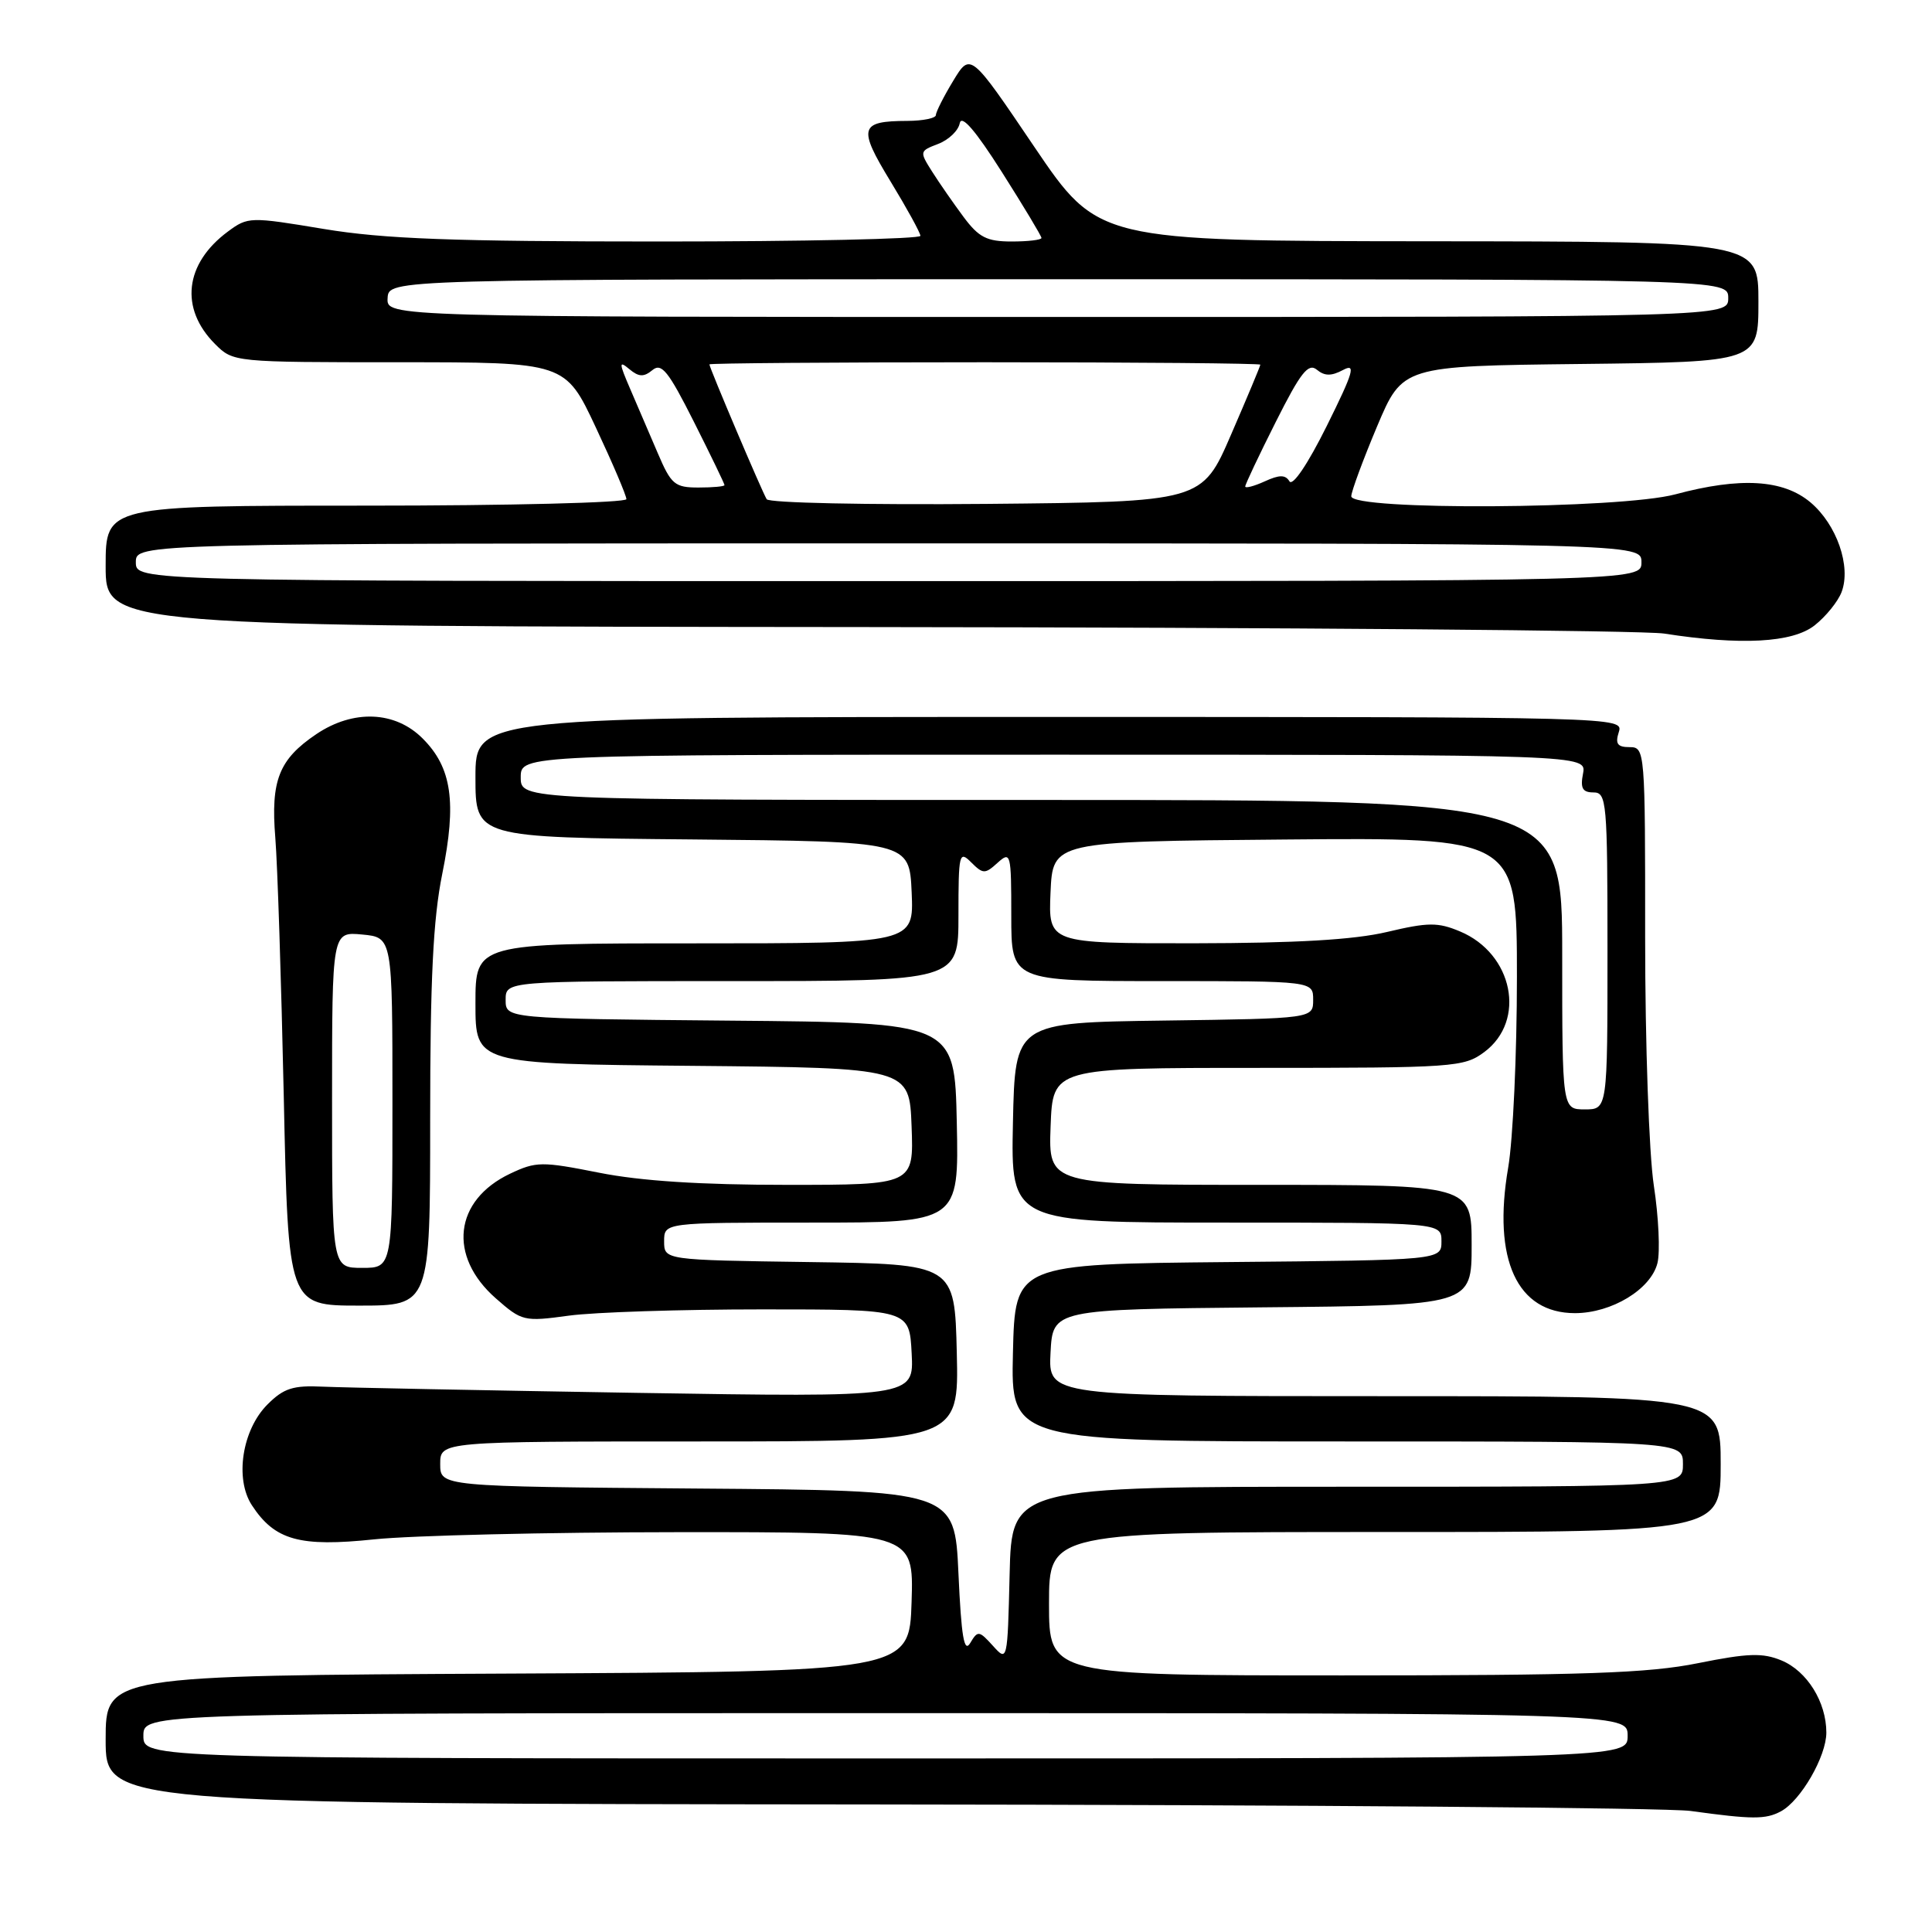 <?xml version="1.0" encoding="UTF-8" standalone="no"?>
<!DOCTYPE svg PUBLIC "-//W3C//DTD SVG 1.1//EN" "http://www.w3.org/Graphics/SVG/1.1/DTD/svg11.dtd" >
<svg xmlns="http://www.w3.org/2000/svg" xmlns:xlink="http://www.w3.org/1999/xlink" version="1.1" viewBox="0 0 256 256">
 <g >
 <path fill="currentColor"
d=" M 235.98 240.01 C 238.61 238.60 242.00 232.73 242.00 229.58 C 242.00 225.53 239.45 221.43 236.06 220.02 C 233.55 218.98 231.62 219.05 224.99 220.38 C 218.41 221.71 209.91 222.00 177.98 222.00 C 139.00 222.00 139.00 222.00 139.00 212.50 C 139.00 203.00 139.00 203.00 183.50 203.00 C 228.00 203.00 228.00 203.00 228.00 194.00 C 228.00 185.00 228.00 185.00 183.45 185.00 C 138.90 185.00 138.90 185.00 139.20 179.25 C 139.50 173.50 139.50 173.50 167.25 173.23 C 195.00 172.97 195.00 172.97 195.00 164.98 C 195.00 157.00 195.00 157.00 166.96 157.00 C 138.92 157.00 138.92 157.00 139.21 149.25 C 139.50 141.50 139.50 141.50 166.68 141.50 C 192.72 141.50 193.97 141.41 196.68 139.40 C 202.28 135.23 200.49 126.36 193.46 123.42 C 190.53 122.19 189.24 122.20 183.79 123.49 C 179.39 124.53 171.71 124.97 158.20 124.99 C 138.91 125.00 138.91 125.00 139.20 118.25 C 139.50 111.50 139.50 111.50 170.25 111.24 C 201.00 110.97 201.00 110.97 201.00 129.47 C 201.00 139.64 200.48 151.01 199.84 154.73 C 197.75 166.91 201.02 174.00 208.70 174.00 C 213.56 173.99 218.75 170.84 219.62 167.37 C 219.99 165.89 219.78 161.26 219.14 157.09 C 218.50 152.86 217.99 138.33 217.99 124.25 C 218.00 99.39 217.97 99.00 215.93 99.00 C 214.32 99.00 214.00 98.56 214.50 97.00 C 215.13 95.01 214.68 95.00 139.07 95.00 C 63.00 95.00 63.00 95.00 63.00 102.98 C 63.00 110.97 63.00 110.97 91.75 111.23 C 120.50 111.50 120.50 111.50 120.80 118.25 C 121.09 125.00 121.09 125.00 92.05 125.00 C 63.00 125.00 63.00 125.00 63.00 132.98 C 63.00 140.97 63.00 140.97 91.75 141.23 C 120.50 141.50 120.50 141.50 120.79 149.25 C 121.08 157.00 121.08 157.00 104.29 157.00 C 92.87 157.00 84.90 156.49 79.38 155.39 C 71.77 153.88 71.04 153.89 67.59 155.52 C 60.16 159.05 59.32 166.44 65.70 172.04 C 69.16 175.08 69.43 175.14 75.38 174.33 C 78.75 173.87 90.28 173.50 101.00 173.50 C 120.50 173.50 120.50 173.50 120.80 179.33 C 121.10 185.15 121.10 185.15 84.30 184.56 C 64.06 184.23 45.37 183.86 42.77 183.74 C 38.83 183.55 37.59 183.95 35.44 186.10 C 32.08 189.46 31.08 195.95 33.38 199.46 C 36.42 204.10 39.70 205.01 49.61 203.97 C 54.50 203.46 72.58 203.03 89.79 203.02 C 121.08 203.00 121.08 203.00 120.79 212.25 C 120.50 221.50 120.50 221.50 67.25 221.76 C 14.00 222.02 14.00 222.02 14.00 230.51 C 14.00 239.00 14.00 239.00 116.25 239.10 C 172.49 239.15 220.97 239.54 224.00 239.96 C 232.19 241.09 233.95 241.10 235.98 240.01 Z  M 57.00 148.35 C 57.00 129.70 57.39 121.78 58.60 115.80 C 60.53 106.28 59.87 101.71 56.00 97.85 C 52.36 94.20 46.81 93.98 41.91 97.28 C 36.96 100.62 35.86 103.40 36.48 111.00 C 36.77 114.58 37.27 129.99 37.60 145.25 C 38.19 173.00 38.19 173.00 47.59 173.00 C 57.00 173.00 57.00 173.00 57.00 148.35 Z  M 240.44 82.87 C 241.93 81.70 243.54 79.71 244.02 78.45 C 245.31 75.05 243.38 69.50 239.89 66.56 C 236.28 63.53 230.61 63.19 222.00 65.50 C 214.70 67.46 178.97 67.67 179.05 65.75 C 179.08 65.06 180.62 60.90 182.47 56.50 C 185.85 48.50 185.85 48.50 209.42 48.23 C 233.00 47.96 233.00 47.96 233.00 39.98 C 233.00 32.00 233.00 32.00 189.25 31.97 C 145.50 31.93 145.50 31.93 137.04 19.44 C 128.59 6.94 128.59 6.94 126.30 10.72 C 125.04 12.80 124.01 14.84 124.01 15.25 C 124.00 15.66 122.31 16.01 120.25 16.02 C 113.89 16.04 113.65 16.90 118.00 24.04 C 120.16 27.59 121.95 30.84 121.96 31.25 C 121.98 31.66 106.45 32.00 87.45 32.00 C 59.94 32.00 50.87 31.66 42.91 30.34 C 33.12 28.71 32.85 28.72 30.20 30.68 C 24.46 34.93 23.78 40.87 28.50 45.59 C 30.90 47.99 30.99 48.00 52.91 48.00 C 74.90 48.00 74.90 48.00 78.95 56.64 C 81.18 61.39 83.00 65.66 83.00 66.14 C 83.00 66.61 67.47 67.00 48.50 67.00 C 14.00 67.00 14.00 67.00 14.00 75.00 C 14.00 83.00 14.00 83.00 114.75 83.09 C 170.16 83.14 217.75 83.53 220.50 83.95 C 230.69 85.54 237.51 85.17 240.44 82.87 Z  M 19.00 230.00 C 19.00 227.00 19.00 227.00 117.33 227.00 C 215.67 227.00 215.67 227.00 215.67 230.00 C 215.67 233.00 215.67 233.00 117.33 233.00 C 19.00 233.00 19.00 233.00 19.00 230.00 Z  M 131.56 218.07 C 129.73 216.05 129.56 216.03 128.56 217.71 C 127.75 219.07 127.38 216.88 127.00 208.50 C 126.50 197.50 126.50 197.50 92.42 197.24 C 58.33 196.97 58.33 196.97 58.33 193.99 C 58.33 191.00 58.33 191.00 92.70 191.00 C 127.06 191.00 127.06 191.00 126.78 179.25 C 126.50 167.50 126.50 167.50 107.25 167.23 C 88.00 166.96 88.00 166.96 88.00 164.48 C 88.00 162.00 88.00 162.00 107.53 162.00 C 127.06 162.00 127.06 162.00 126.78 148.75 C 126.50 135.50 126.50 135.50 96.75 135.24 C 67.00 134.97 67.00 134.97 67.00 132.49 C 67.00 130.00 67.00 130.00 97.00 130.00 C 127.00 130.00 127.00 130.00 127.00 121.29 C 127.00 113.10 127.10 112.67 128.69 114.27 C 130.26 115.83 130.52 115.84 132.19 114.32 C 133.92 112.76 134.00 113.06 134.00 121.35 C 134.00 130.00 134.00 130.00 154.00 130.00 C 174.00 130.00 174.00 130.00 174.00 132.48 C 174.00 134.96 174.00 134.96 154.25 135.23 C 134.50 135.50 134.50 135.50 134.22 148.75 C 133.94 162.00 133.94 162.00 162.47 162.00 C 191.00 162.00 191.00 162.00 191.00 164.48 C 191.00 166.97 191.00 166.97 162.75 167.23 C 134.50 167.50 134.50 167.50 134.22 179.25 C 133.94 191.00 133.94 191.00 178.47 191.00 C 223.00 191.00 223.00 191.00 223.00 194.00 C 223.00 197.00 223.00 197.00 178.53 197.00 C 134.06 197.00 134.06 197.00 133.78 208.61 C 133.50 220.17 133.49 220.21 131.56 218.07 Z  M 207.00 126.50 C 207.00 106.00 207.00 106.00 138.00 106.00 C 69.00 106.00 69.00 106.00 69.00 103.00 C 69.00 100.00 69.00 100.00 139.62 100.00 C 210.23 100.00 210.23 100.00 209.76 102.50 C 209.38 104.44 209.69 105.00 211.14 105.00 C 212.89 105.00 213.00 106.19 213.00 126.00 C 213.00 147.00 213.00 147.00 210.00 147.00 C 207.00 147.00 207.00 147.00 207.00 126.50 Z  M 44.00 145.72 C 44.00 123.45 44.00 123.45 48.00 123.83 C 52.00 124.21 52.00 124.21 52.00 146.11 C 52.00 168.00 52.00 168.00 48.00 168.00 C 44.00 168.00 44.00 168.00 44.00 145.72 Z  M 18.00 74.50 C 18.00 72.00 18.00 72.00 117.75 72.00 C 217.50 72.00 217.50 72.00 217.50 74.50 C 217.50 77.00 217.50 77.00 117.75 77.00 C 18.00 77.00 18.00 77.00 18.00 74.50 Z  M 101.59 66.15 C 100.98 65.17 94.00 48.73 94.00 48.28 C 94.00 48.13 110.42 48.00 130.50 48.00 C 150.57 48.00 167.00 48.15 167.00 48.32 C 167.00 48.50 165.26 52.66 163.13 57.57 C 159.27 66.50 159.27 66.50 130.70 66.77 C 114.89 66.91 101.89 66.64 101.59 66.15 Z  M 87.16 60.05 C 86.09 57.55 84.45 53.72 83.51 51.55 C 82.00 48.05 81.99 47.74 83.40 48.92 C 84.65 49.96 85.31 49.98 86.45 49.04 C 87.66 48.04 88.56 49.17 91.95 55.90 C 94.18 60.33 96.00 64.10 96.00 64.28 C 96.00 64.46 94.45 64.60 92.55 64.60 C 89.41 64.60 88.93 64.20 87.16 60.05 Z  M 165.00 64.46 C 165.00 64.18 166.82 60.33 169.05 55.90 C 172.34 49.35 173.36 48.06 174.49 48.99 C 175.51 49.84 176.41 49.85 177.95 49.03 C 179.70 48.09 179.37 49.25 175.81 56.43 C 173.31 61.46 171.29 64.47 170.86 63.78 C 170.32 62.89 169.53 62.89 167.57 63.79 C 166.16 64.43 165.00 64.73 165.00 64.46 Z  M 51.36 39.50 C 51.50 37.00 51.50 37.00 140.25 37.00 C 229.00 37.00 229.00 37.00 229.00 39.50 C 229.00 42.00 229.00 42.00 140.11 42.00 C 51.21 42.00 51.21 42.00 51.36 39.50 Z  M 127.68 28.75 C 126.35 26.96 124.48 24.27 123.53 22.77 C 121.82 20.07 121.83 20.02 124.31 19.07 C 125.70 18.54 126.99 17.31 127.17 16.33 C 127.40 15.14 129.24 17.26 132.76 22.81 C 135.64 27.35 138.00 31.28 138.00 31.53 C 138.00 31.79 136.22 32.00 134.05 32.00 C 130.76 32.00 129.70 31.46 127.68 28.75 Z "/>
</g>
</svg>